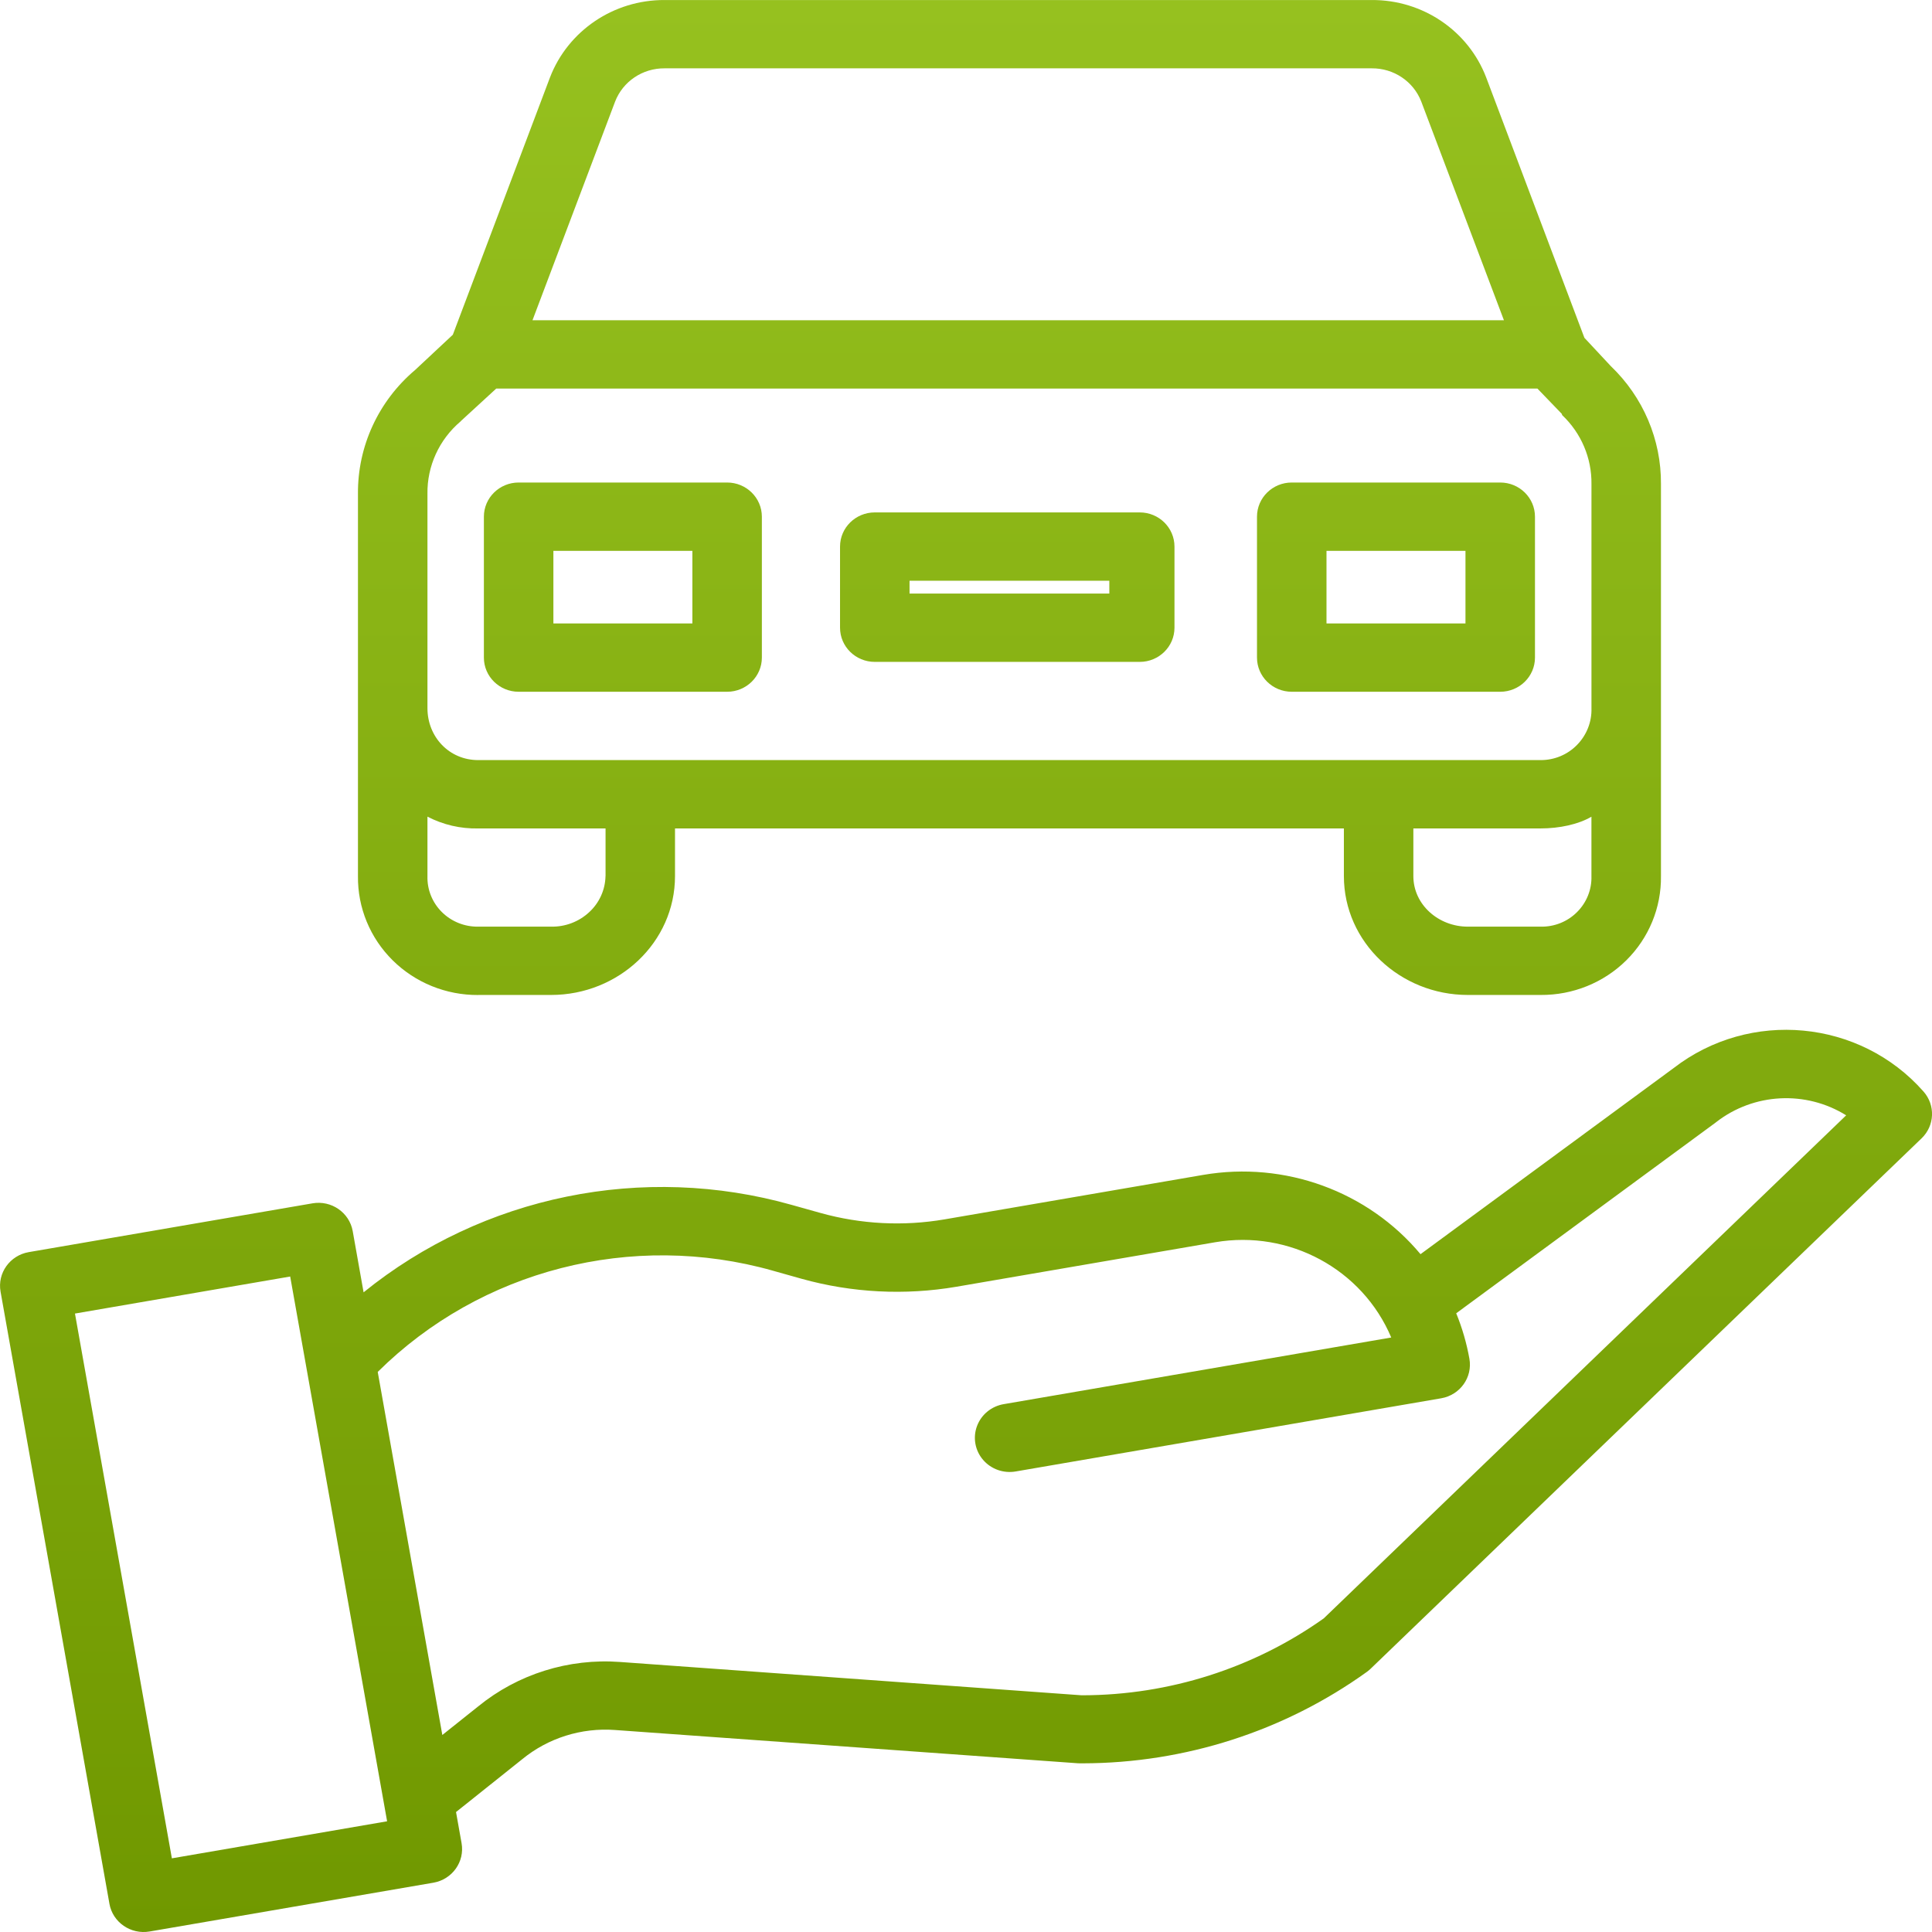 <?xml version="1.0" encoding="UTF-8"?>
<svg fill="none" viewBox="0 0 76 76" xmlns="http://www.w3.org/2000/svg">
<path d="m18.809 39.139h2.871c2.654 0 4.873-2.068 4.873-4.676v-1.875h26.312v1.875c0 2.608 2.22 4.676 4.873 4.676h2.871c1.262 0.009 2.474-0.482 3.364-1.361 0.89-0.88 1.381-2.075 1.365-3.315v-15.422c0.013-1.746-0.7-3.422-1.974-4.64l-1.038-1.113-3.862-10.237c-0.703-1.843-2.499-3.06-4.501-3.05h-27.818c-2.004-0.01-3.804 1.207-4.512 3.05l-3.82 10.117-1.492 1.393c-1.438 1.22-2.257 3.001-2.24 4.868v15.035c-0.015 1.24 0.477 2.434 1.367 3.314 0.889 0.879 2.1 1.371 3.362 1.363zm5.01-4.676c-0.01 0.537-0.24 1.049-0.639 1.417-0.404 0.378-0.943 0.583-1.5 0.572h-2.87c-0.537 0.008-1.053-0.2-1.43-0.576-0.377-0.375-0.581-0.886-0.565-1.413v-2.338c0.614 0.319 1.301 0.479 1.996 0.464h5.01v1.875zm38.217 1.417c-0.375 0.376-0.892 0.583-1.428 0.572h-2.87c-1.147 0-2.14-0.862-2.14-1.989v-1.875h5.01c0.732 0 1.482-0.159 1.995-0.461v2.335c0.017 0.529-0.188 1.041-0.567 1.418zm-37.84-31.882c0.306-0.795 1.083-1.317 1.948-1.31h27.818c0.864-0.007 1.642 0.516 1.948 1.31l3.251 8.6h-38.214l3.249-8.6zm-7.381 15.43c-0.017-1.092 0.46-2.135 1.301-2.849 0.015-0.013 0.01-0.013 0.025-0.027l1.379-1.266h40.959l0.957 0.993c0.019 0.02-0.003 0.033 0.018 0.052 0.748 0.709 1.163 1.689 1.15 2.709v8.818c0.017 0.537-0.188 1.058-0.567 1.444-0.372 0.383-0.888 0.599-1.428 0.598h-41.798c-1.146 0-1.996-0.916-1.996-2.042v-8.43z" fill="url(#a)"/>
<path d="m29.97 20.325c0-0.742-0.612-1.344-1.367-1.344h-8.201c-0.755 0-1.367 0.602-1.367 1.344v5.543c0 0.742 0.612 1.344 1.367 1.344h8.201c0.755 0 1.367-0.602 1.367-1.344v-5.543zm-8.201 1.344h5.467v2.856h-5.467v-2.856z" fill="url(#a)"/>
<path d="m60.382 20.325c0-0.742-0.612-1.344-1.367-1.344h-8.201c-0.755 0-1.367 0.602-1.367 1.344v5.543c0 0.742 0.612 1.344 1.367 1.344h8.201c0.755 0 1.367-0.602 1.367-1.344v-5.543zm-8.201 1.344h5.467v2.856h-5.467v-2.856z" fill="url(#a)"/>
<path d="m46.201 21.501c0-0.742-0.612-1.344-1.367-1.344h-10.422c-0.755 0-1.367 0.602-1.367 1.344v3.192c0 0.742 0.612 1.344 1.367 1.344h10.422c0.755 0 1.367-0.602 1.367-1.344v-3.192zm-10.422 1.344h7.859v0.504h-7.859v-0.504z" fill="url(#a)"/>
<path d="m4.304 74.888c0.13 0.731 0.838 1.22 1.582 1.092l11.16-1.919c0.743-0.128 1.241-0.824 1.111-1.555l-0.218-1.225 2.604-2.078c1.019-0.835 2.329-1.247 3.653-1.149l18.198 1.308c0.03 0.002 0.061 0.003 0.091 0.003h0.112c4.016-0.008 7.926-1.266 11.169-3.595 0.052-0.037 0.101-0.079 0.148-0.123l21.677-20.868c0.517-0.497 0.55-1.304 0.075-1.841-2.501-2.838-6.828-3.244-9.83-0.922l-9.956 7.32c-2.07-2.477-5.335-3.668-8.547-3.119l-10.177 1.75c-1.621 0.277-3.285 0.192-4.868-0.249l-1.139-0.319c-5.848-1.652-12.149-0.366-16.846 3.438l-0.428-2.409c-0.131-0.731-0.839-1.22-1.582-1.092l-11.16 1.919c-0.743 0.128-1.241 0.824-1.111 1.555l4.283 24.077zm26.095-24.903 1.138 0.32c1.98 0.551 4.061 0.658 6.088 0.312l10.177-1.75c2.916-0.497 5.792 1.06 6.926 3.747l-15.235 2.62c-0.484 0.079-0.889 0.407-1.059 0.861-0.17 0.453-0.08 0.961 0.237 1.331 0.316 0.369 0.81 0.543 1.293 0.456l16.728-2.877c0.744-0.128 1.241-0.824 1.111-1.555-0.109-0.612-0.283-1.212-0.519-1.789l10.202-7.5 0.028-0.022c1.474-1.146 3.523-1.253 5.11-0.265l-20.552 19.79c-2.759 1.958-6.073 3.015-9.475 3.024h-0.051l-18.152-1.31c-2.022-0.151-4.025 0.476-5.585 1.749l-1.409 1.123-2.541-14.282c4.052-4.018 10.01-5.545 15.542-3.983zm-18.984 0.23 3.813 21.43-8.467 1.457-3.812-21.43 8.467-1.457z" fill="url(#a)"/>
<defs>
<linearGradient id="a" x1="38" x2="38" y2="76" gradientUnits="userSpaceOnUse">
<stop stop-color="#96C11F" offset="0"/>
<stop stop-color="#709800" offset="1"/>
</linearGradient>
</defs>
</svg>

